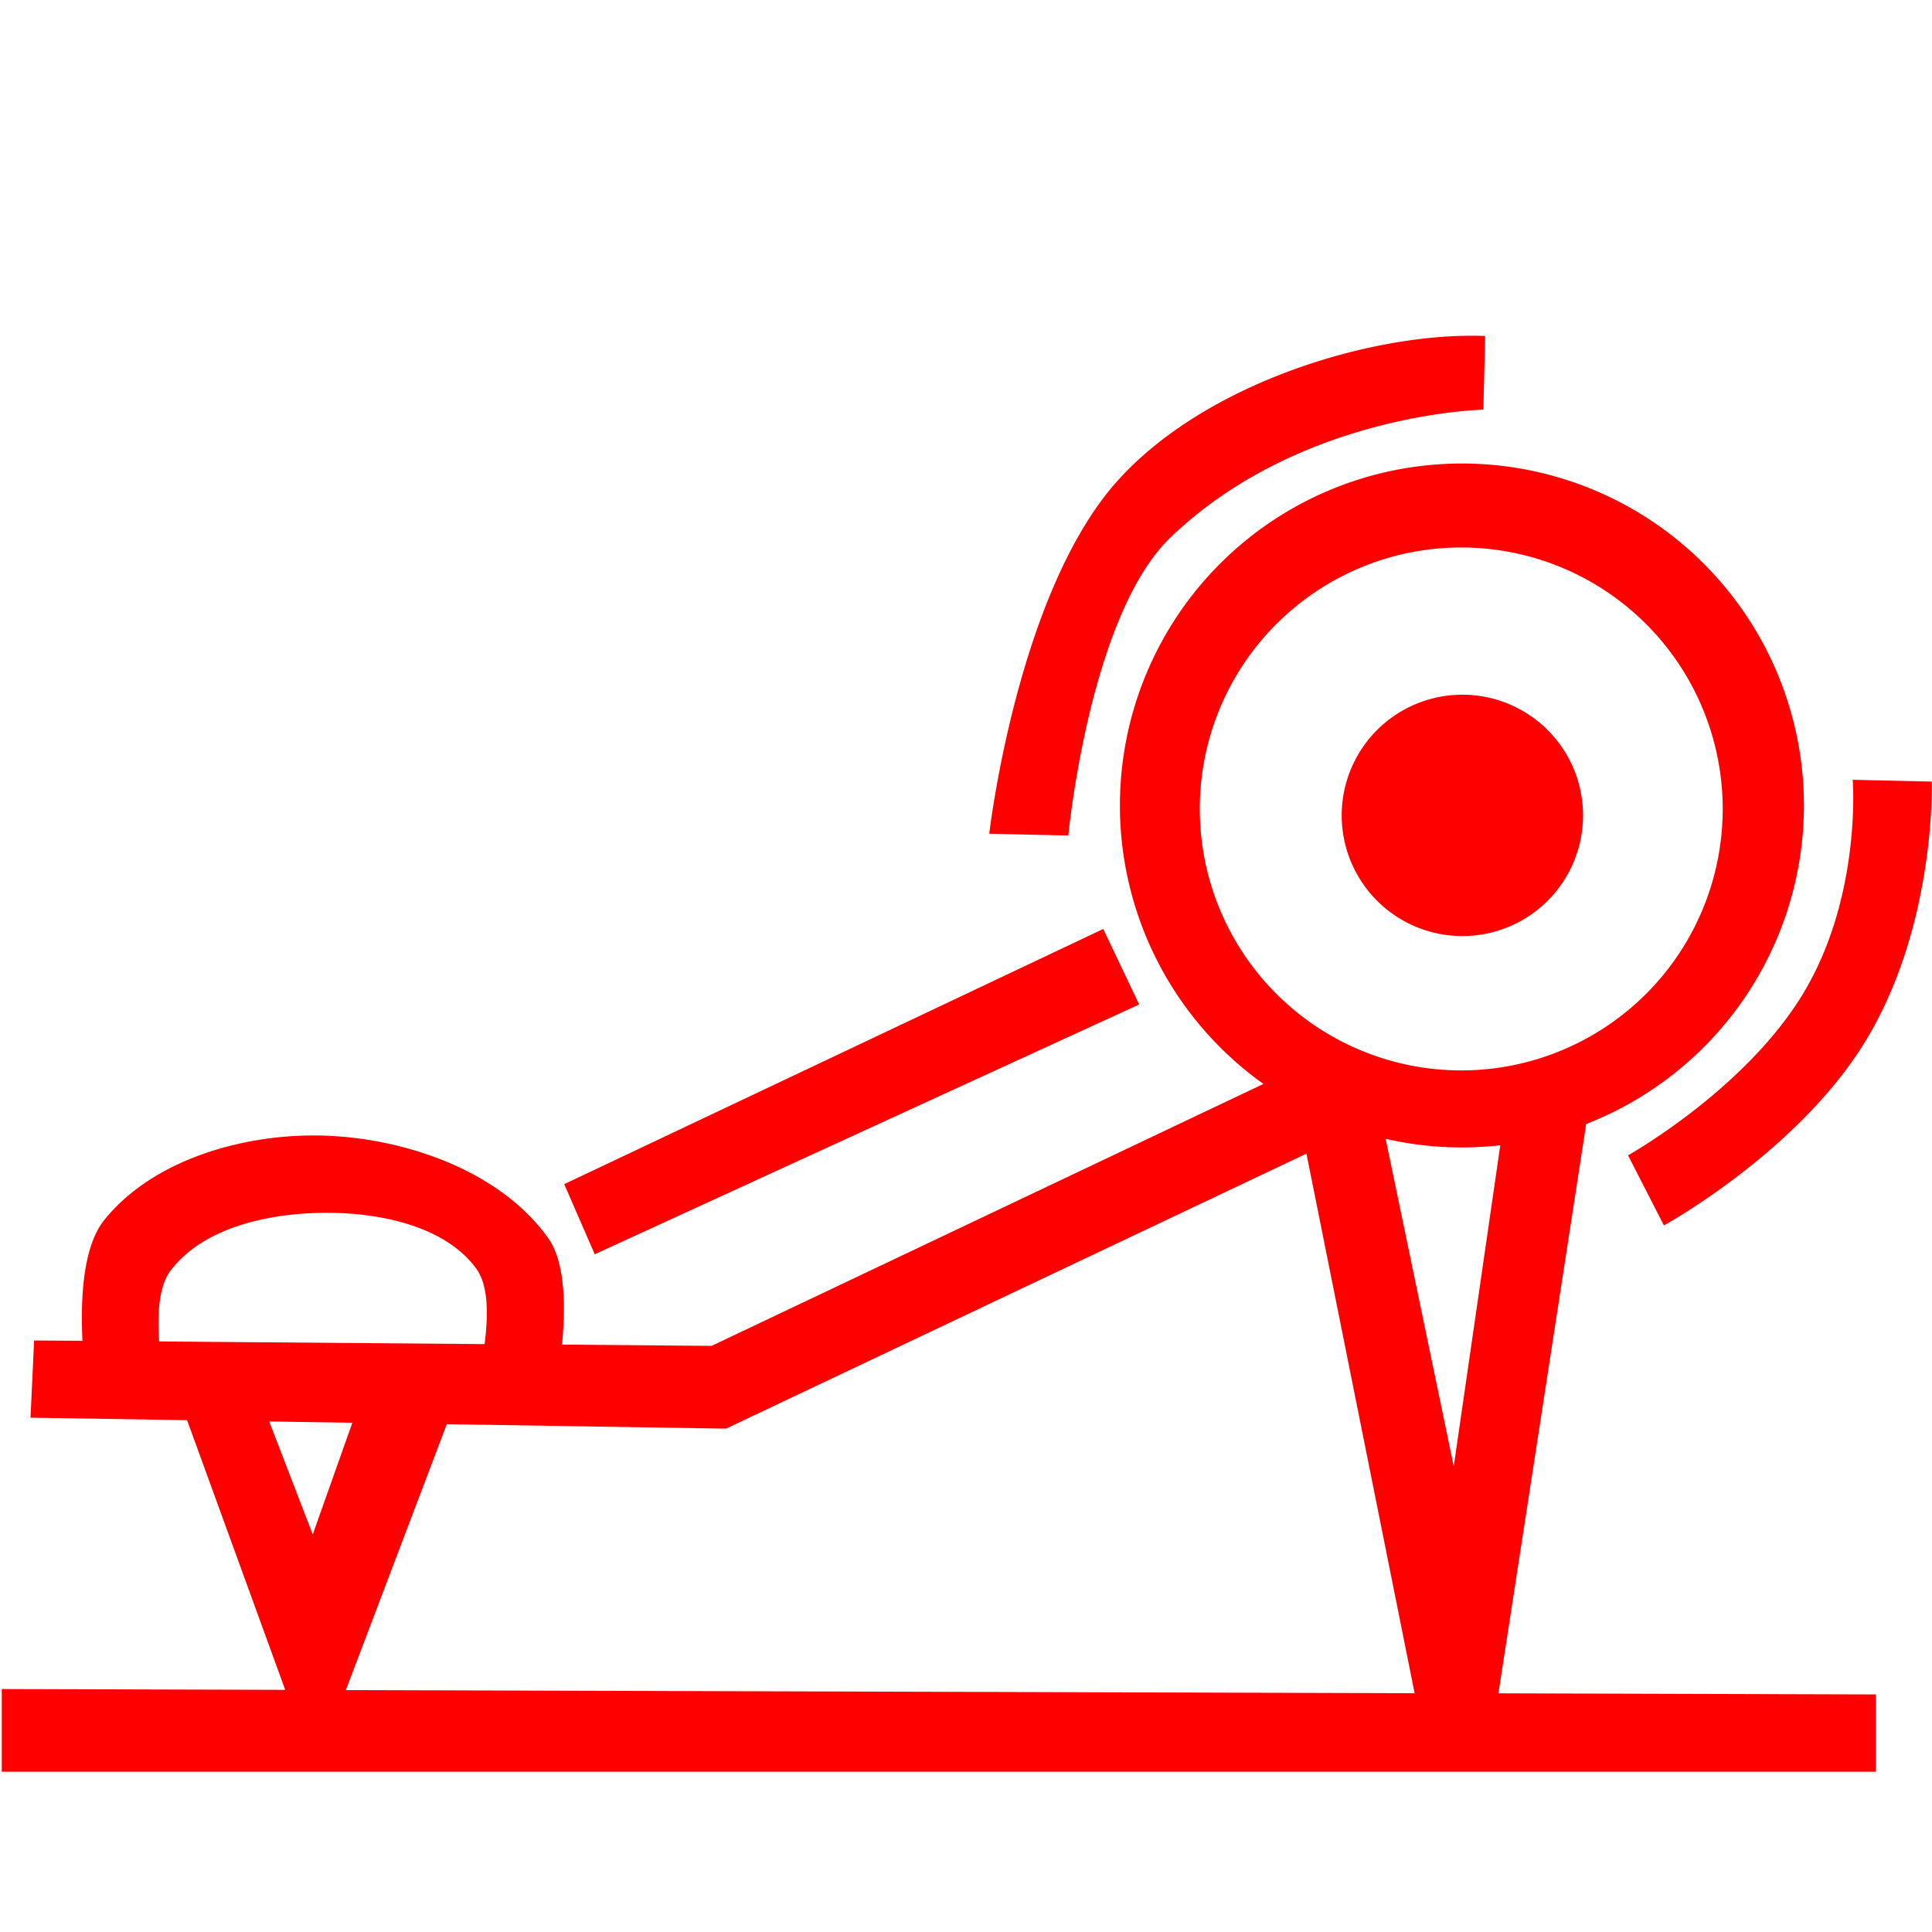 <?xml version="1.0" encoding="UTF-8" standalone="no"?>
<svg
   xmlns:dc="http://purl.org/dc/elements/1.1/"
   xmlns:cc="http://creativecommons.org/ns#"
   xmlns:rdf="http://www.w3.org/1999/02/22-rdf-syntax-ns#"
   xmlns:svg="http://www.w3.org/2000/svg"
   xmlns="http://www.w3.org/2000/svg"
   xmlns:sodipodi="http://sodipodi.sourceforge.net/DTD/sodipodi-0.dtd"
   xmlns:inkscape="http://www.inkscape.org/namespaces/inkscape"
   version="1.1"
   id="Capa_1"
   x="0px"
   y="0px"
   viewBox="0 0 24 24"
   xml:space="preserve"
   sodipodi:docname="rowing-machine2.svg"
   inkscape:version="1.0beta1 (32d4812, 2019-09-19)"
   width="24"
   height="24">

<defs
   id="defs92" />

<sodipodi:namedview
   pagecolor="#ffffff"
   bordercolor="#666666"
   inkscape:document-rotation="0"
   borderopacity="1"
   objecttolerance="10"
   gridtolerance="10"
   guidetolerance="10"
   inkscape:pageopacity="0"
   inkscape:pageshadow="2"
   inkscape:window-width="1440"
   inkscape:window-height="800"
   id="namedview90"
   showgrid="false"
   inkscape:zoom="15.839192"
   inkscape:cx="12.646815"
   inkscape:cy="18.331403"
   inkscape:window-x="0"
   inkscape:window-y="25"
   inkscape:window-maximized="0"
   inkscape:current-layer="Capa_1"
   inkscape:pagecheckerboard="true" />












<path
   d="m 18.449,4.174 -0.022,0.915 c 0,0 -2.274,0.042 -3.884,1.585 -1.012,0.97 -1.272,3.705 -1.272,3.705 l -0.982,-0.022 c 0,0 0.343,-2.981 1.585,-4.375 1.101,-1.236 3.206,-1.863 4.576,-1.808 z m 2.221,11.049 -0.446,-0.871 c 0,0 1.47,-0.823 2.188,-2.031 0.716,-1.206 0.603,-2.634 0.603,-2.634 l 0.982,0.022 c 0,0 0.056,1.753 -0.804,3.192 -0.833,1.395 -2.522,2.321 -2.522,2.321 z m -13.661,-0.513 0.379,0.871 6.763,-3.103 -0.446,-0.938 z M 18.16,5.758 a 4.248,4.248 0 0 0 -4.248,4.248 4.248,4.248 0 0 0 1.783,3.459 L 8.84,16.719 6.982,16.703 C 7.012,16.372 7.052,15.72 6.809,15.379 6.215,14.547 5.039,14.138 4.018,14.107 c -0.972,-0.029 -2.114,0.29 -2.723,1.049 -0.302,0.376 -0.287,1.149 -0.271,1.5 l -0.6,-0.004 -0.045,0.959 1.945,0.031 1.219,3.35 -3.521,-0.01 v 1.027 H 23.303 V 21.049 l -4.689,-0.014 1.09,-7.072 a 4.248,4.248 0 0 0 2.705,-3.957 4.248,4.248 0 0 0 -4.248,-4.248 z m -0.008,1.043 a 3.248,3.248 0 0 1 3.248,3.248 3.248,3.248 0 0 1 -3.248,3.248 3.248,3.248 0 0 1 -3.248,-3.248 3.248,3.248 0 0 1 3.248,-3.248 z m -0.939,7.346 a 4.248,4.248 0 0 0 0.947,0.107 4.248,4.248 0 0 0 0.477,-0.027 l -0.578,3.988 z m -0.984,0.184 1.344,6.703 -13.277,-0.039 1.254,-3.303 3.469,0.055 z M 4.084,15.066 c 0.652,0.004 1.447,0.167 1.832,0.693 0.169,0.232 0.14,0.645 0.104,0.938 l -4.043,-0.033 C 1.958,16.357 1.962,15.989 2.121,15.781 2.545,15.228 3.387,15.062 4.084,15.066 Z M 3.344,17.658 4.377,17.674 3.885,19.062 Z m 16.321,-7.529 a 1.499,1.499 0 0 1 -1.499,1.499 1.499,1.499 0 0 1 -1.499,-1.499 1.499,1.499 0 0 1 1.499,-1.499 1.499,1.499 0 0 1 1.499,1.499"
   style="font-variation-settings:normal;opacity:1;vector-effect:none;fill:#fe0000;fill-opacity:1;stop-color:#000000;stop-opacity:1"
   id="path2292-7" />
</svg>
